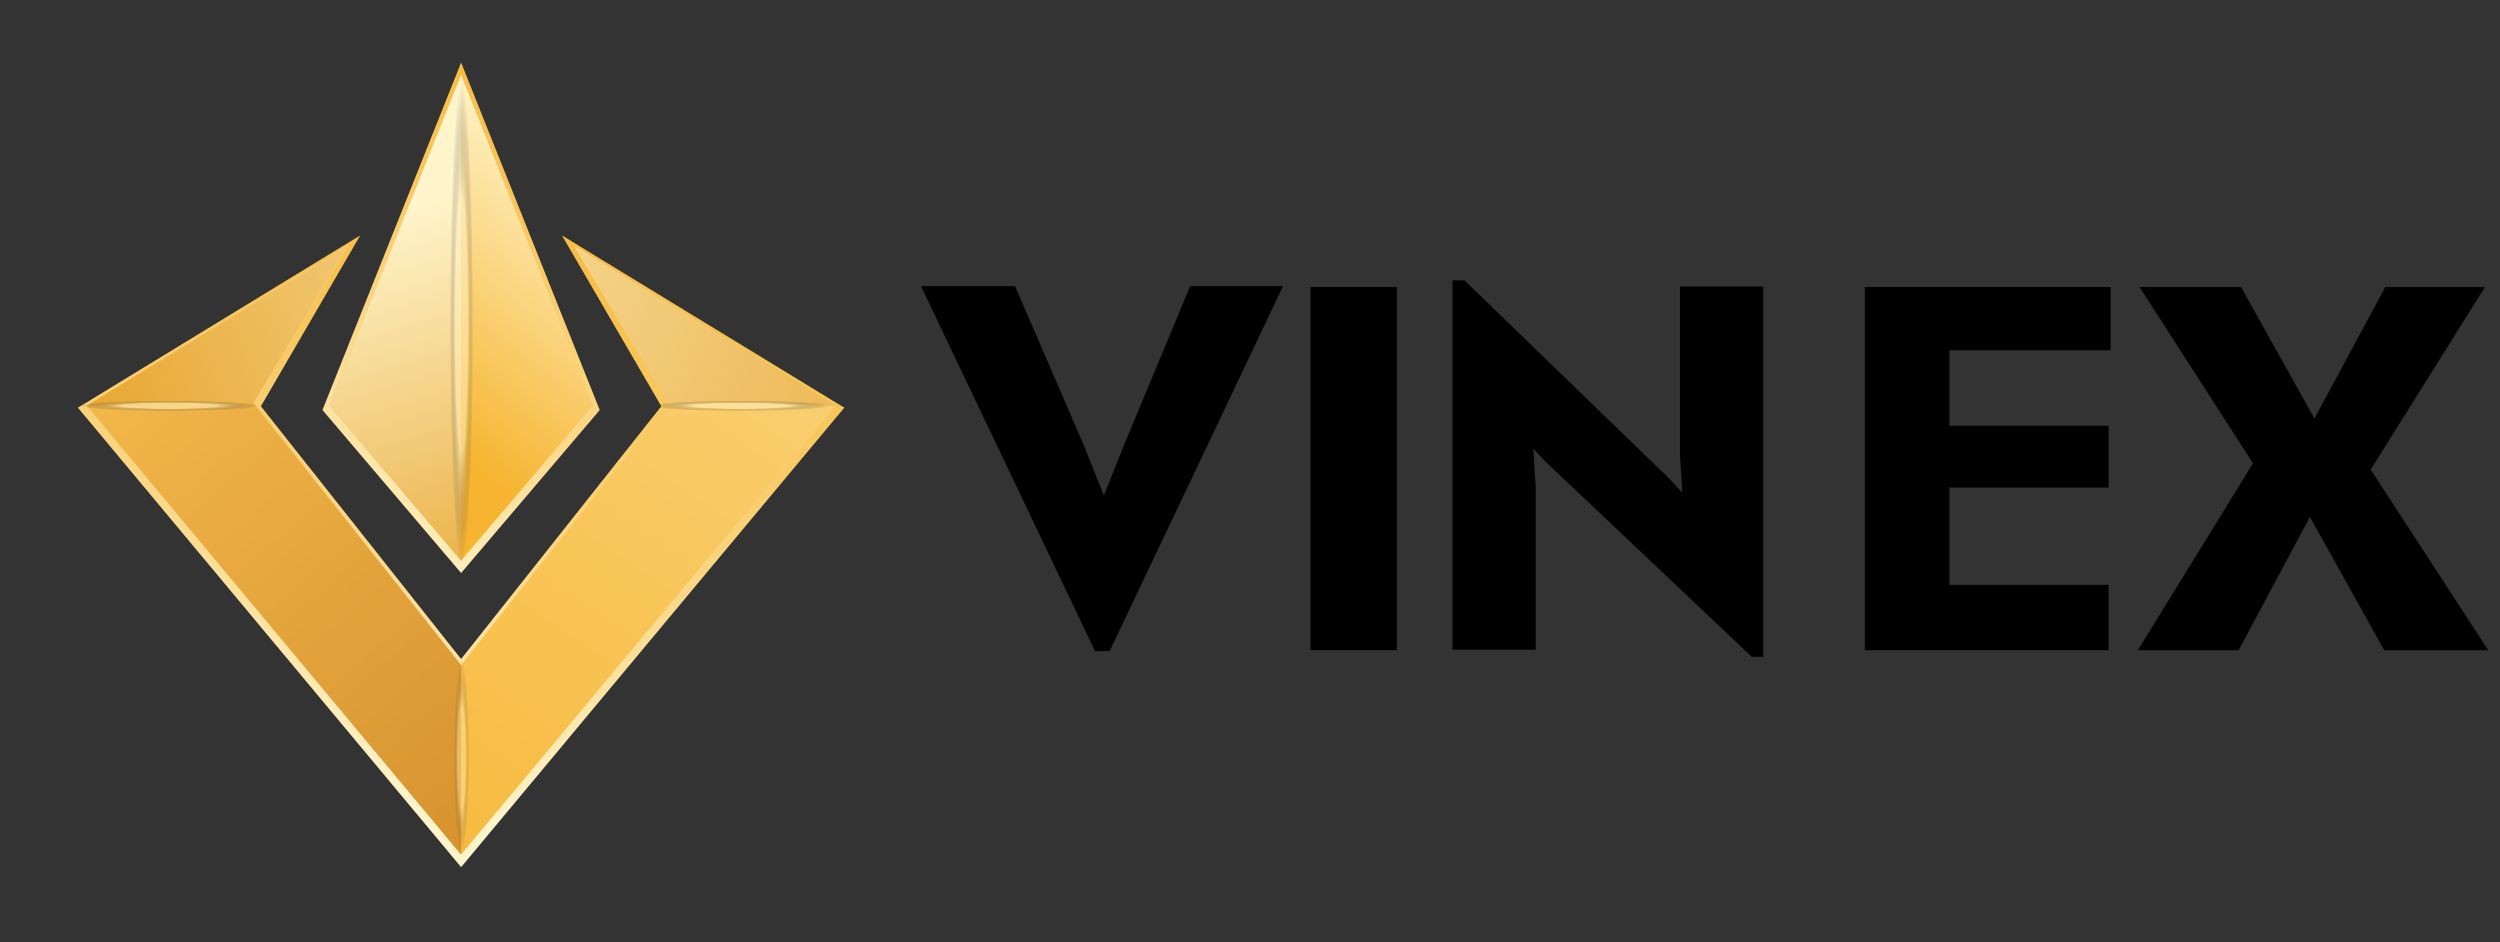 <svg width="130" height="49" viewBox="0 0 130 49" fill="none" xmlns="http://www.w3.org/2000/svg">
<rect x="0" y="0" width="130" height="49" fill="#333333" stroke="none"/>
<g clip-path="url(#clip0_4478_628330)">
<path d="M16.77 21.32L16.891 21.465L23.739 29.516L23.977 29.796L24.216 29.516L31.064 21.465L31.186 21.32L31.116 21.145L24.269 3.982L23.977 3.253L23.687 3.982L16.839 21.145L16.77 21.32Z" fill="url(#paint0_linear_4478_628330)"/>
<path d="M43.587 21.008L29.22 12.24L34.387 21.126L23.977 34.27L13.567 21.126L18.733 12.24L4.368 21.008L4.049 21.195L4.285 21.48L23.737 44.803L23.977 45.091L24.218 44.803L43.669 21.48L43.906 21.195L43.587 21.008Z" fill="url(#paint1_linear_4478_628330)"/>
<path d="M13.175 20.962L4.523 21.1L23.974 44.424V34.596L13.175 20.962Z" fill="url(#paint2_linear_4478_628330)"/>
<path d="M18.087 12.795L4.523 21.1L13.175 20.962L18.087 12.795Z" fill="url(#paint3_linear_4478_628330)"/>
<path d="M29.863 12.795L34.775 20.962L43.428 21.1L29.863 12.795Z" fill="url(#paint4_linear_4478_628330)"/>
<path d="M34.775 20.962L23.977 34.596V44.424L43.428 21.1L34.775 20.962Z" fill="url(#paint5_linear_4478_628330)"/>
<path d="M23.974 3.92L17.127 21.084L23.974 29.135V3.92Z" fill="url(#paint6_linear_4478_628330)"/>
<path d="M23.977 3.92L30.825 21.084L23.977 29.135V3.92Z" fill="url(#paint7_linear_4478_628330)"/>
<path d="M13.175 20.962L4.523 21.1L23.974 44.424V34.596L13.175 20.962Z" fill="url(#paint8_linear_4478_628330)"/>
<path d="M18.087 12.795L4.523 21.1L13.175 20.962L18.087 12.795Z" fill="url(#paint9_linear_4478_628330)"/>
<path d="M29.861 12.795L34.773 20.962L43.426 21.1L29.861 12.795Z" fill="url(#paint10_linear_4478_628330)"/>
<path d="M34.775 20.962L23.977 34.596V44.424L43.428 21.1L34.775 20.962Z" fill="url(#paint11_linear_4478_628330)"/>
<path d="M23.974 3.92L17.127 21.084L23.974 29.135V3.92Z" fill="url(#paint12_linear_4478_628330)"/>
<path d="M23.977 3.92L30.825 21.084L23.977 29.135V3.92Z" fill="url(#paint13_linear_4478_628330)"/>
<g style="mix-blend-mode:color-dodge" opacity="0.5">
<ellipse cx="24" cy="16.868" rx="1" ry="12.5" fill="url(#paint14_radial_4478_628330)"/>
</g>
<g style="mix-blend-mode:color-dodge" opacity="0.4">
<ellipse cx="24" cy="39.368" rx="1" ry="5" fill="url(#paint15_radial_4478_628330)"/>
</g>
<g style="mix-blend-mode:color-dodge" opacity="0.6">
<ellipse cx="8.801" cy="21.1" rx="1" ry="4.5" transform="rotate(-90 8.801 21.1)" fill="url(#paint16_radial_4478_628330)"/>
</g>
<g style="mix-blend-mode:color-dodge" opacity="0.6">
<ellipse cx="38.5" cy="21.1" rx="1" ry="4.5" transform="rotate(-90 38.5 21.1)" fill="url(#paint17_radial_4478_628330)"/>
</g>
<path d="M66.583 15.165L66.719 14.879H66.404H62.023H61.888L61.838 15.002L58.448 23.143L58.446 23.147L57.401 25.77L56.355 23.147L56.353 23.141L52.835 15L52.784 14.879H52.652H48.206H47.891L48.027 15.165L56.886 33.742L56.94 33.855H57.065H57.577H57.702L57.756 33.742L66.583 15.165Z" fill="black"/>
<path d="M68.347 14.926H68.147V15.125V33.61V33.809H68.347H72.441H72.64V33.61V15.125V14.926H72.441H68.347Z" fill="black"/>
<path d="M91.69 15.099V14.9H91.491H87.556H87.357V15.099V23.637V23.646V23.652L87.482 25.624L86.744 24.828L86.736 24.822L76.215 14.638L76.159 14.582H76.076H75.724H75.525V14.781V33.584V33.783H75.724H79.659H79.858V33.584V25.363V25.357V25.351L79.734 23.332L80.345 23.987L80.349 23.991L80.353 23.995L91.033 34.098L91.091 34.155H91.171H91.491H91.69V33.954V15.099Z" fill="black"/>
<path d="M109.649 30.612V30.413H109.45H101.368V25.351H109.45H109.649V25.149V22.339V22.14H109.45H101.368V18.215H109.551H109.75V18.016V15.125V14.926H109.551H97.17H96.971V15.125V33.61V33.809H97.17H109.45H109.649V33.61V30.612Z" fill="black"/>
<path d="M123.919 33.706L123.977 33.809H124.094H129.018H129.386L129.186 33.501L123.275 24.418L129.028 15.231L129.219 14.926H128.859H124.158H124.037L123.981 15.03L120.35 21.764L116.592 15.028L116.536 14.926H116.42H111.622H111.256L111.453 15.233L117.157 24.092L111.355 33.505L111.168 33.809H111.526H116.291H116.409L116.466 33.704L120.115 26.878L123.919 33.706Z" fill="black"/>
</g>
<defs>
<linearGradient id="paint0_linear_4478_628330" x1="33.283" y1="-0.023" x2="19.017" y2="30.791" gradientUnits="userSpaceOnUse">
<stop stop-color="#F6B430"/>
<stop offset="0.13" stop-color="#F7B93B"/>
<stop offset="0.35" stop-color="#F8C558"/>
<stop offset="0.64" stop-color="#FBD887"/>
<stop offset="0.98" stop-color="#FFF3C8"/>
<stop offset="1" stop-color="#FFF5CC"/>
</linearGradient>
<linearGradient id="paint1_linear_4478_628330" x1="27.302" y1="4.195" x2="19.93" y2="41.903" gradientUnits="userSpaceOnUse">
<stop stop-color="#F6B430"/>
<stop offset="0.13" stop-color="#F7B93B"/>
<stop offset="0.35" stop-color="#F8C558"/>
<stop offset="0.64" stop-color="#FBD887"/>
<stop offset="0.98" stop-color="#FFF3C8"/>
<stop offset="1" stop-color="#FFF5CC"/>
</linearGradient>
<linearGradient id="paint2_linear_4478_628330" x1="4.956" y1="19.077" x2="25.996" y2="43.372" gradientUnits="userSpaceOnUse">
<stop stop-color="#FFC859"/>
<stop offset="1" stop-color="#C27718"/>
</linearGradient>
<linearGradient id="paint3_linear_4478_628330" x1="6.448" y1="22.584" x2="18.055" y2="15.077" gradientUnits="userSpaceOnUse">
<stop stop-color="#E49B1B"/>
<stop offset="1" stop-color="#FFF5CC"/>
</linearGradient>
<linearGradient id="paint4_linear_4478_628330" x1="44.005" y1="24.937" x2="30.67" y2="14.314" gradientUnits="userSpaceOnUse">
<stop stop-color="#E49B1B"/>
<stop offset="1" stop-color="#FFF5CC"/>
</linearGradient>
<linearGradient id="paint5_linear_4478_628330" x1="20.558" y1="44.736" x2="51.41" y2="5.086" gradientUnits="userSpaceOnUse">
<stop stop-color="#F6B430"/>
<stop offset="0.13" stop-color="#F7B93B"/>
<stop offset="0.35" stop-color="#F8C558"/>
<stop offset="0.64" stop-color="#FBD887"/>
<stop offset="0.98" stop-color="#FFF3C8"/>
<stop offset="1" stop-color="#FFF5CC"/>
</linearGradient>
<linearGradient id="paint6_linear_4478_628330" x1="25.936" y1="18.346" x2="17.663" y2="10.672" gradientUnits="userSpaceOnUse">
<stop stop-color="#E49B1B"/>
<stop offset="1" stop-color="#FFF5CC"/>
</linearGradient>
<linearGradient id="paint7_linear_4478_628330" x1="20.664" y1="21.322" x2="30.735" y2="8.132" gradientUnits="userSpaceOnUse">
<stop stop-color="#F6B430"/>
<stop offset="1" stop-color="#FFF5CC"/>
</linearGradient>
<linearGradient id="paint8_linear_4478_628330" x1="5.389" y1="0.665" x2="50.162" y2="52.549" gradientUnits="userSpaceOnUse">
<stop stop-color="#FFC859"/>
<stop offset="1" stop-color="#C27718"/>
</linearGradient>
<linearGradient id="paint9_linear_4478_628330" x1="10.044" y1="51.661" x2="51.294" y2="35.97" gradientUnits="userSpaceOnUse">
<stop stop-color="#E49B1B"/>
<stop offset="1" stop-color="#FFF5CC"/>
</linearGradient>
<linearGradient id="paint10_linear_4478_628330" x1="45.083" y1="63.135" x2="-6.182" y2="39.119" gradientUnits="userSpaceOnUse">
<stop stop-color="#E49B1B"/>
<stop offset="1" stop-color="#FFF5CC"/>
</linearGradient>
<linearGradient id="paint11_linear_4478_628330" x1="-2.314" y1="44.963" x2="48.549" y2="-30.77" gradientUnits="userSpaceOnUse">
<stop stop-color="#F6B430"/>
<stop offset="0.13" stop-color="#F7B93B"/>
<stop offset="0.35" stop-color="#F8C558"/>
<stop offset="0.64" stop-color="#FBD887"/>
<stop offset="0.98" stop-color="#FFF3C8"/>
<stop offset="1" stop-color="#FFF5CC"/>
</linearGradient>
<linearGradient id="paint12_linear_4478_628330" x1="54.576" y1="27.094" x2="47.144" y2="2.705" gradientUnits="userSpaceOnUse">
<stop stop-color="#E49B1B"/>
<stop offset="1" stop-color="#FFF5CC"/>
</linearGradient>
<linearGradient id="paint13_linear_4478_628330" x1="20.664" y1="21.322" x2="30.735" y2="8.132" gradientUnits="userSpaceOnUse">
<stop stop-color="#F6B430"/>
<stop offset="1" stop-color="#FFF5CC"/>
</linearGradient>
<radialGradient id="paint14_radial_4478_628330" cx="0" cy="0" r="1" gradientUnits="userSpaceOnUse" gradientTransform="translate(24 16.868) rotate(90) scale(12.5 0.604)">
<stop offset="0.529" stop-color="#FFF2C5"/>
<stop offset="1" stop-opacity="0"/>
</radialGradient>
<radialGradient id="paint15_radial_4478_628330" cx="0" cy="0" r="1" gradientUnits="userSpaceOnUse" gradientTransform="translate(24 39.368) rotate(90) scale(5 0.39)">
<stop offset="0.529" stop-color="#FFEEB5"/>
<stop offset="1" stop-opacity="0"/>
</radialGradient>
<radialGradient id="paint16_radial_4478_628330" cx="0" cy="0" r="1" gradientUnits="userSpaceOnUse" gradientTransform="translate(8.801 21.1) rotate(90) scale(4.699 0.269)">
<stop offset="0.529" stop-color="#FFEEB5"/>
<stop offset="1" stop-opacity="0"/>
</radialGradient>
<radialGradient id="paint17_radial_4478_628330" cx="0" cy="0" r="1" gradientUnits="userSpaceOnUse" gradientTransform="translate(38.5 21.1) rotate(90) scale(4.699 0.269)">
<stop offset="0.529" stop-color="#FFEEB5"/>
<stop offset="1" stop-opacity="0"/>
</radialGradient>
<clipPath id="clip0_4478_628330">
<rect width="129.386" height="48.736" fill="white"/>
</clipPath>
</defs>
</svg>

